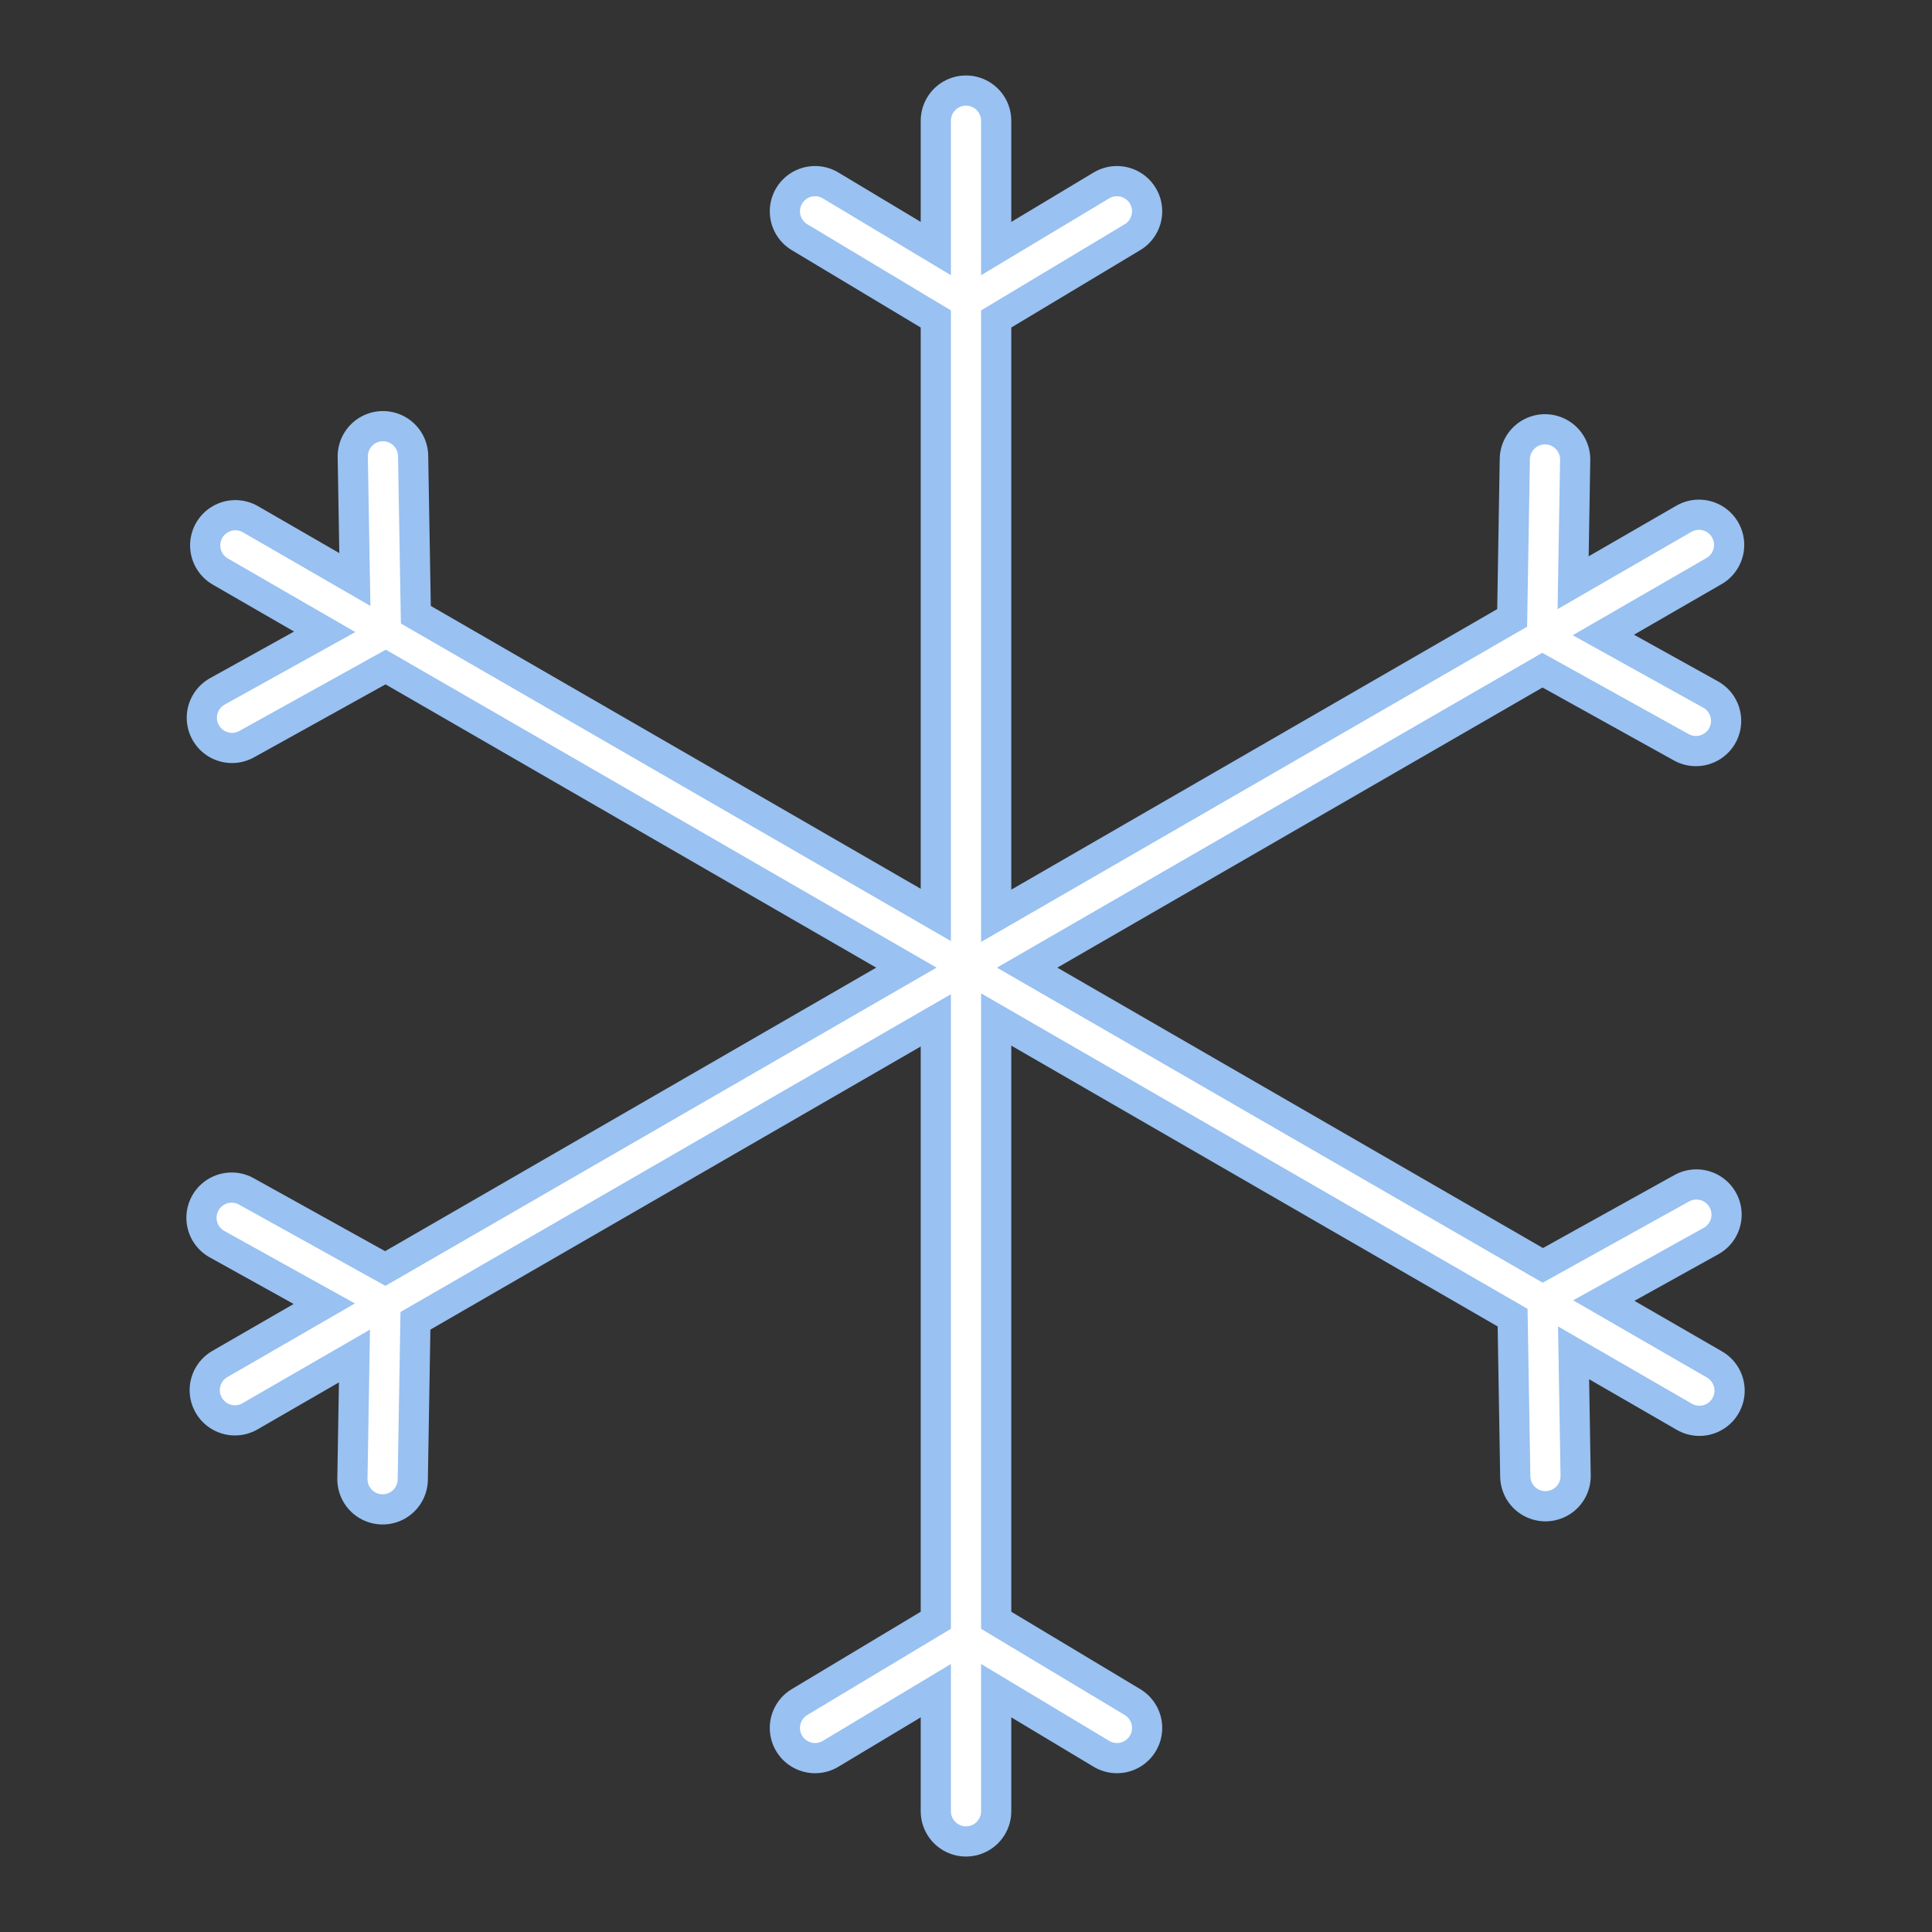 <?xml version="1.0" encoding="UTF-8"?>
<svg width="64" height="64" version="1.1" viewBox="0 0 64 64" xmlns="http://www.w3.org/2000/svg">
    <rect x="0" y="0" width="64" height="64" fill="#333333" stroke="none"/>
    <g transform="matrix(.5 0 0 .5 0 -4.6727e-6)" fill="none" stroke-linecap="round">
        <g stroke="#99c1f1" stroke-width="6">
            <path d="m64 8v112"/>
            <path d="m54 14 10 6 10-6"/>
            <path d="m54 114.48 10-6 10 6"/>
        </g>
        <path d="m54 14 10 6 10-6" stroke="#fff" stroke-width="2"/>
        <path d="m54 114.48 10-6 10 6" stroke="#fff" stroke-width="2"/>
        <g stroke="#99c1f1" stroke-width="6">
            <path d="m112.56 36.102-96.996 56"/>
            <path d="m102.36 30.441-0.195 11.66 10.195 5.66"/>
            <path d="m15.348 80.68 10.195 5.66-0.195 11.66"/>
        </g>
        <path d="m102.36 30.441-0.195 11.66 10.195 5.66" stroke="#fff" stroke-width="2"/>
        <path d="m15.348 80.68 10.195 5.66-0.195 11.66" stroke="#fff" stroke-width="2"/>
        <g stroke="#99c1f1" stroke-width="6">
            <path d="m112.59 92.133-96.996-56"/>
            <path d="m112.39 80.473-10.195 5.66 0.195 11.66"/>
            <path d="m25.371 30.234 0.199 11.66-10.199 5.66"/>
        </g>
        <g stroke="#fff" stroke-width="2">
            <path d="m112.39 80.473-10.195 5.66 0.195 11.66"/>
            <path d="m64 8v112"/>
            <path d="m25.371 30.234 0.199 11.66-10.199 5.66"/>
            <path d="m112.56 36.102-96.996 56"/>
            <path d="m112.59 92.133-96.996-56"/>
        </g>
    </g>
</svg>
